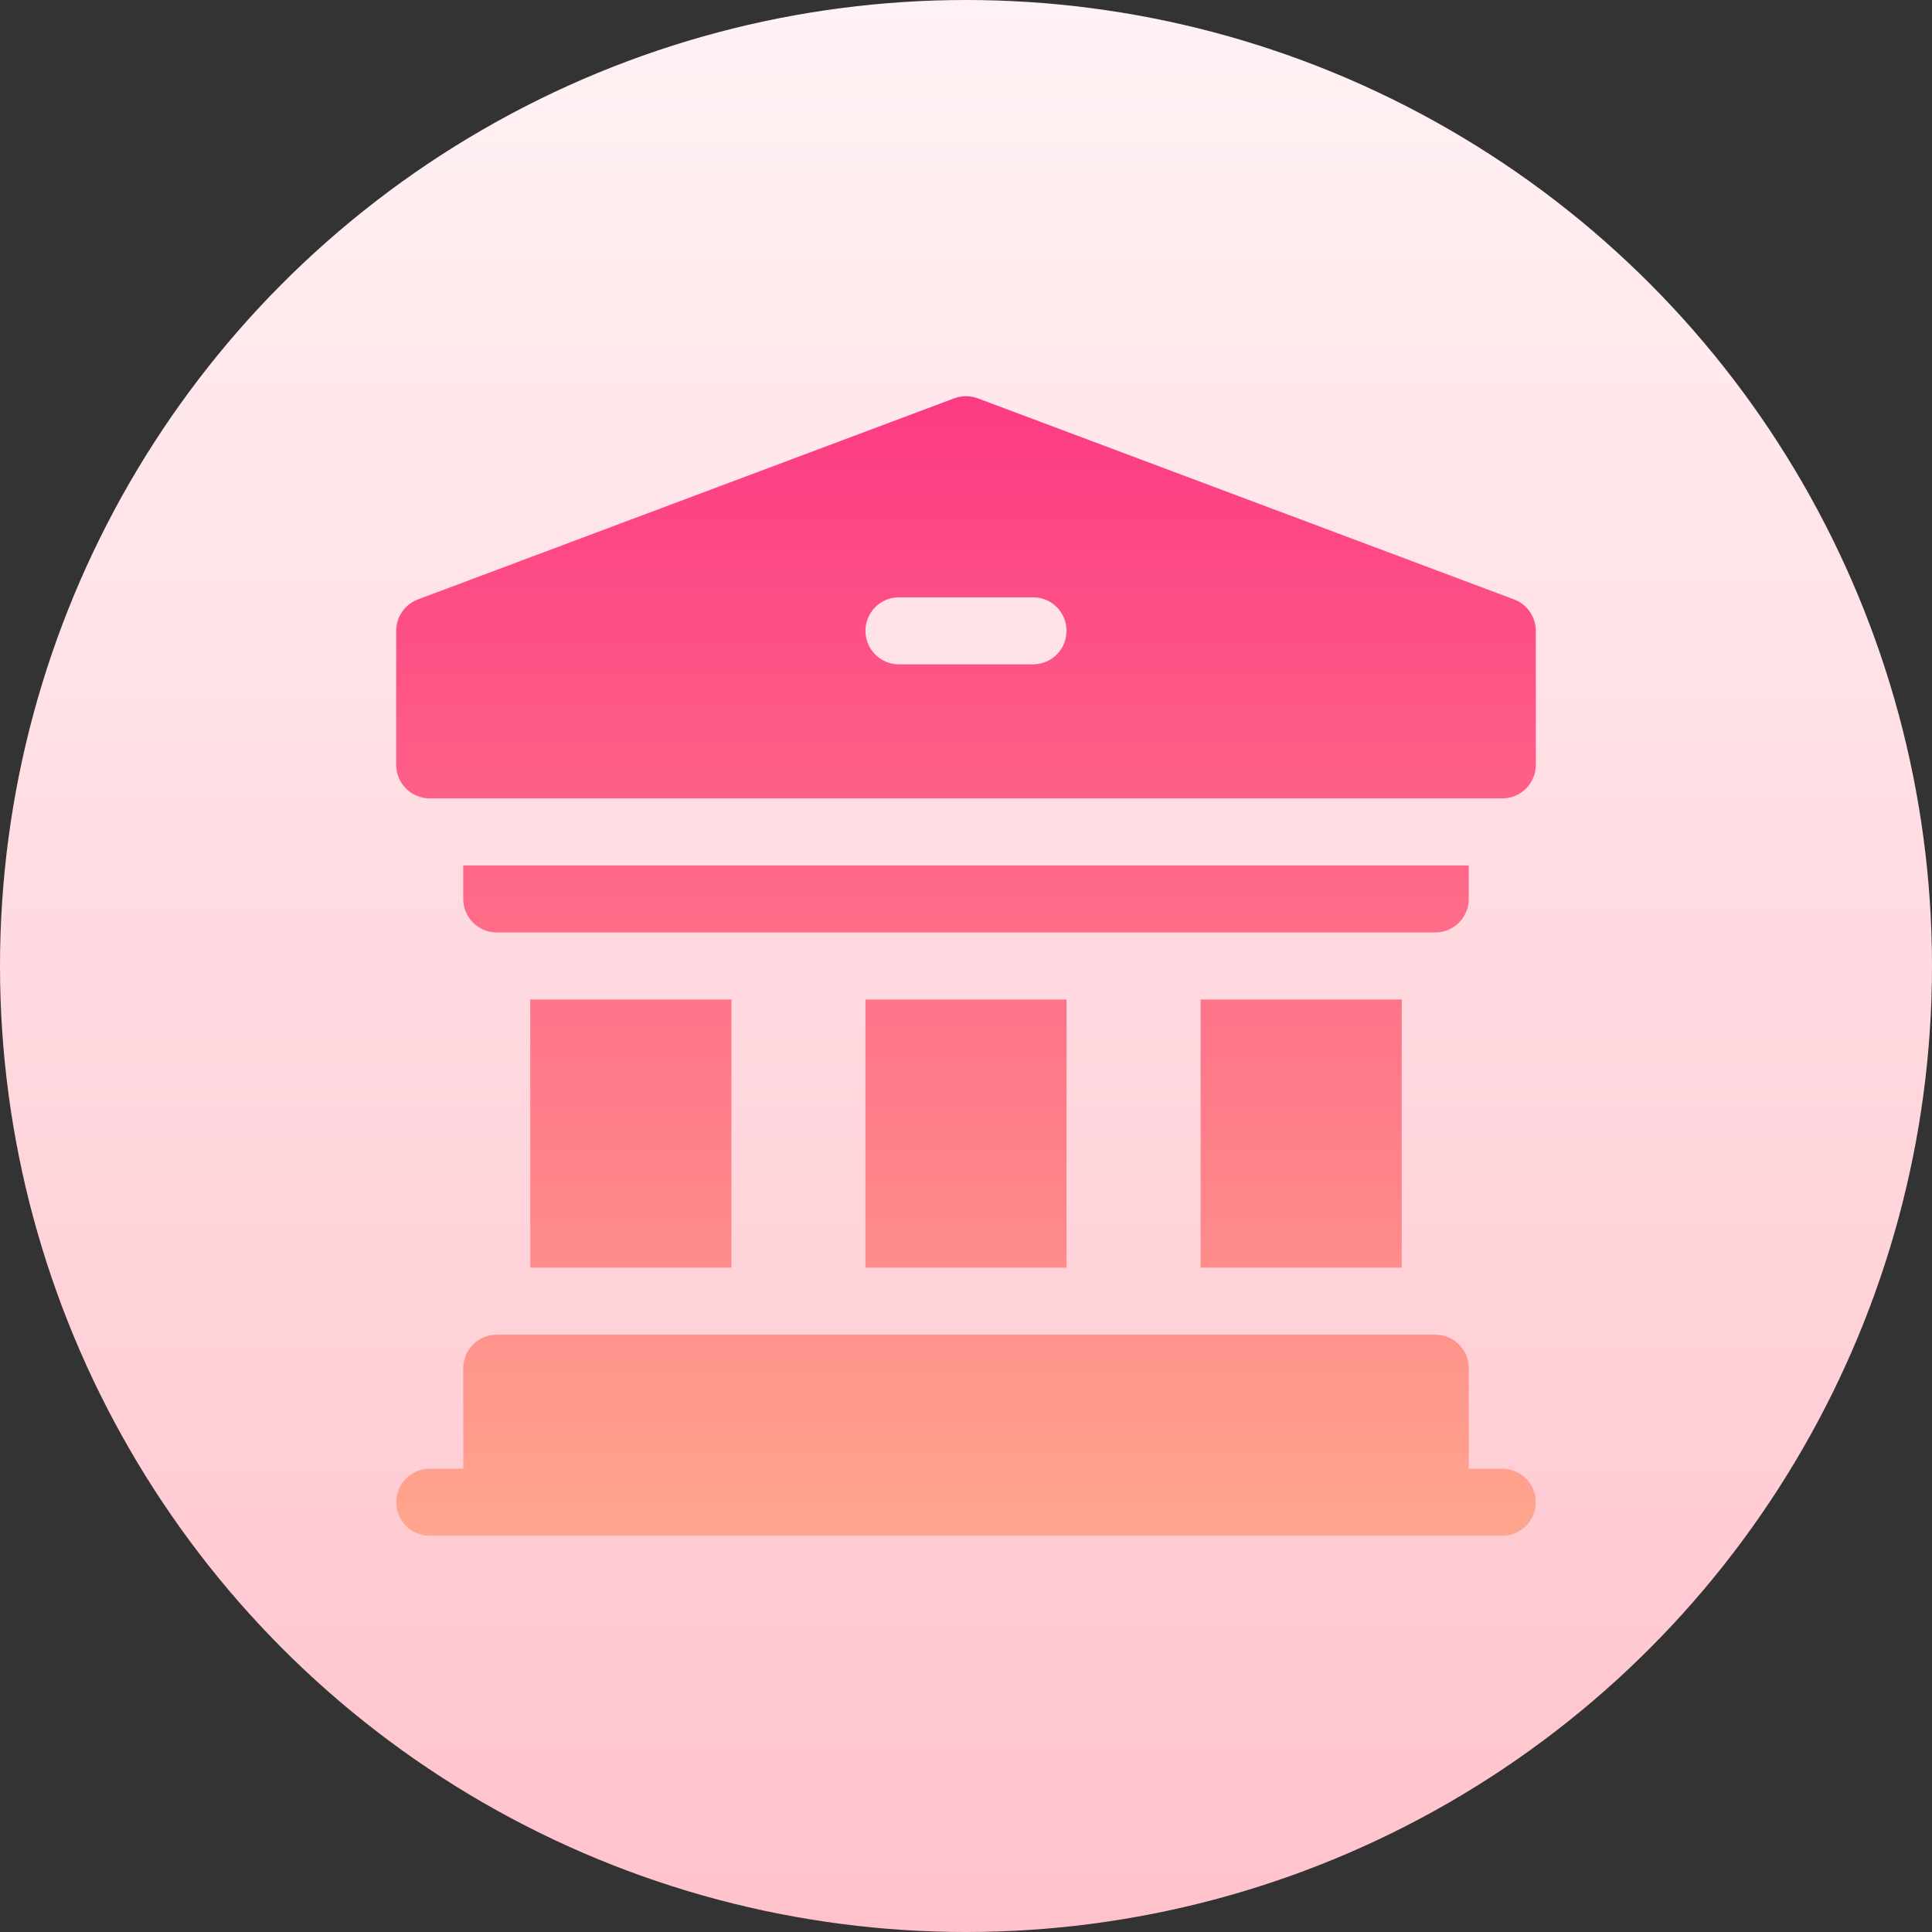 <svg id="Capa_1" enable-background="new 0 0 512 512" height="512" viewBox="0 0 512 512" width="512" xmlns="http://www.w3.org/2000/svg" xmlns:xlink="http://www.w3.org/1999/xlink"><rect x="0" y="0" width="512" height="512" fill="#333333" stroke="none"/><linearGradient id="SVGID_1_" gradientUnits="userSpaceOnUse" x1="256" x2="256" y1="512" y2="0"><stop offset="0" stop-color="#ffc2cc"/><stop offset="1" stop-color="#fff2f4"/></linearGradient><linearGradient id="SVGID_2_" gradientUnits="userSpaceOnUse" x1="256.002" x2="256.002" y1="407" y2="105"><stop offset="0" stop-color="#ffa68d"/><stop offset="1" stop-color="#fd3a84"/></linearGradient><g><g><g><circle cx="256" cy="256" fill="url(#SVGID_1_)" r="256"/></g></g><g><g><path d="m398.122 389.235h-8.882v-26.647c0-4.91-3.973-8.882-8.882-8.882h-248.711c-4.91 0-8.883 3.973-8.883 8.882v26.647h-8.882c-4.91 0-8.883 3.973-8.883 8.883s3.973 8.882 8.883 8.882h284.239c4.91 0 8.883-3.973 8.883-8.882s-3.973-8.883-8.882-8.883zm3.123-230.381-142.12-53.295c-2.013-.746-4.233-.746-6.246 0l-142.12 53.295c-3.461 1.301-5.76 4.615-5.76 8.318v35.53c0 4.91 3.973 8.882 8.883 8.882h284.239c4.91 0 8.883-3.973 8.883-8.882v-35.53c0-3.703-2.298-7.017-5.759-8.318zm-127.478 17.202h-35.53c-4.91 0-8.882-3.973-8.882-8.883s3.973-8.882 8.882-8.882h35.53c4.91 0 8.882 3.973 8.882 8.882s-3.972 8.883-8.882 8.883zm115.472 62.177v-8.882h-266.474v8.882c0 4.91 3.973 8.882 8.883 8.882h248.709c4.91 0 8.882-3.972 8.882-8.882zm-17.765 97.707v-71.06h-53.294v71.06zm-88.824 0v-71.06h-53.295v71.06zm-88.825 0v-71.06h-53.295v71.06z" fill="url(#SVGID_2_)"/></g></g></g></svg>